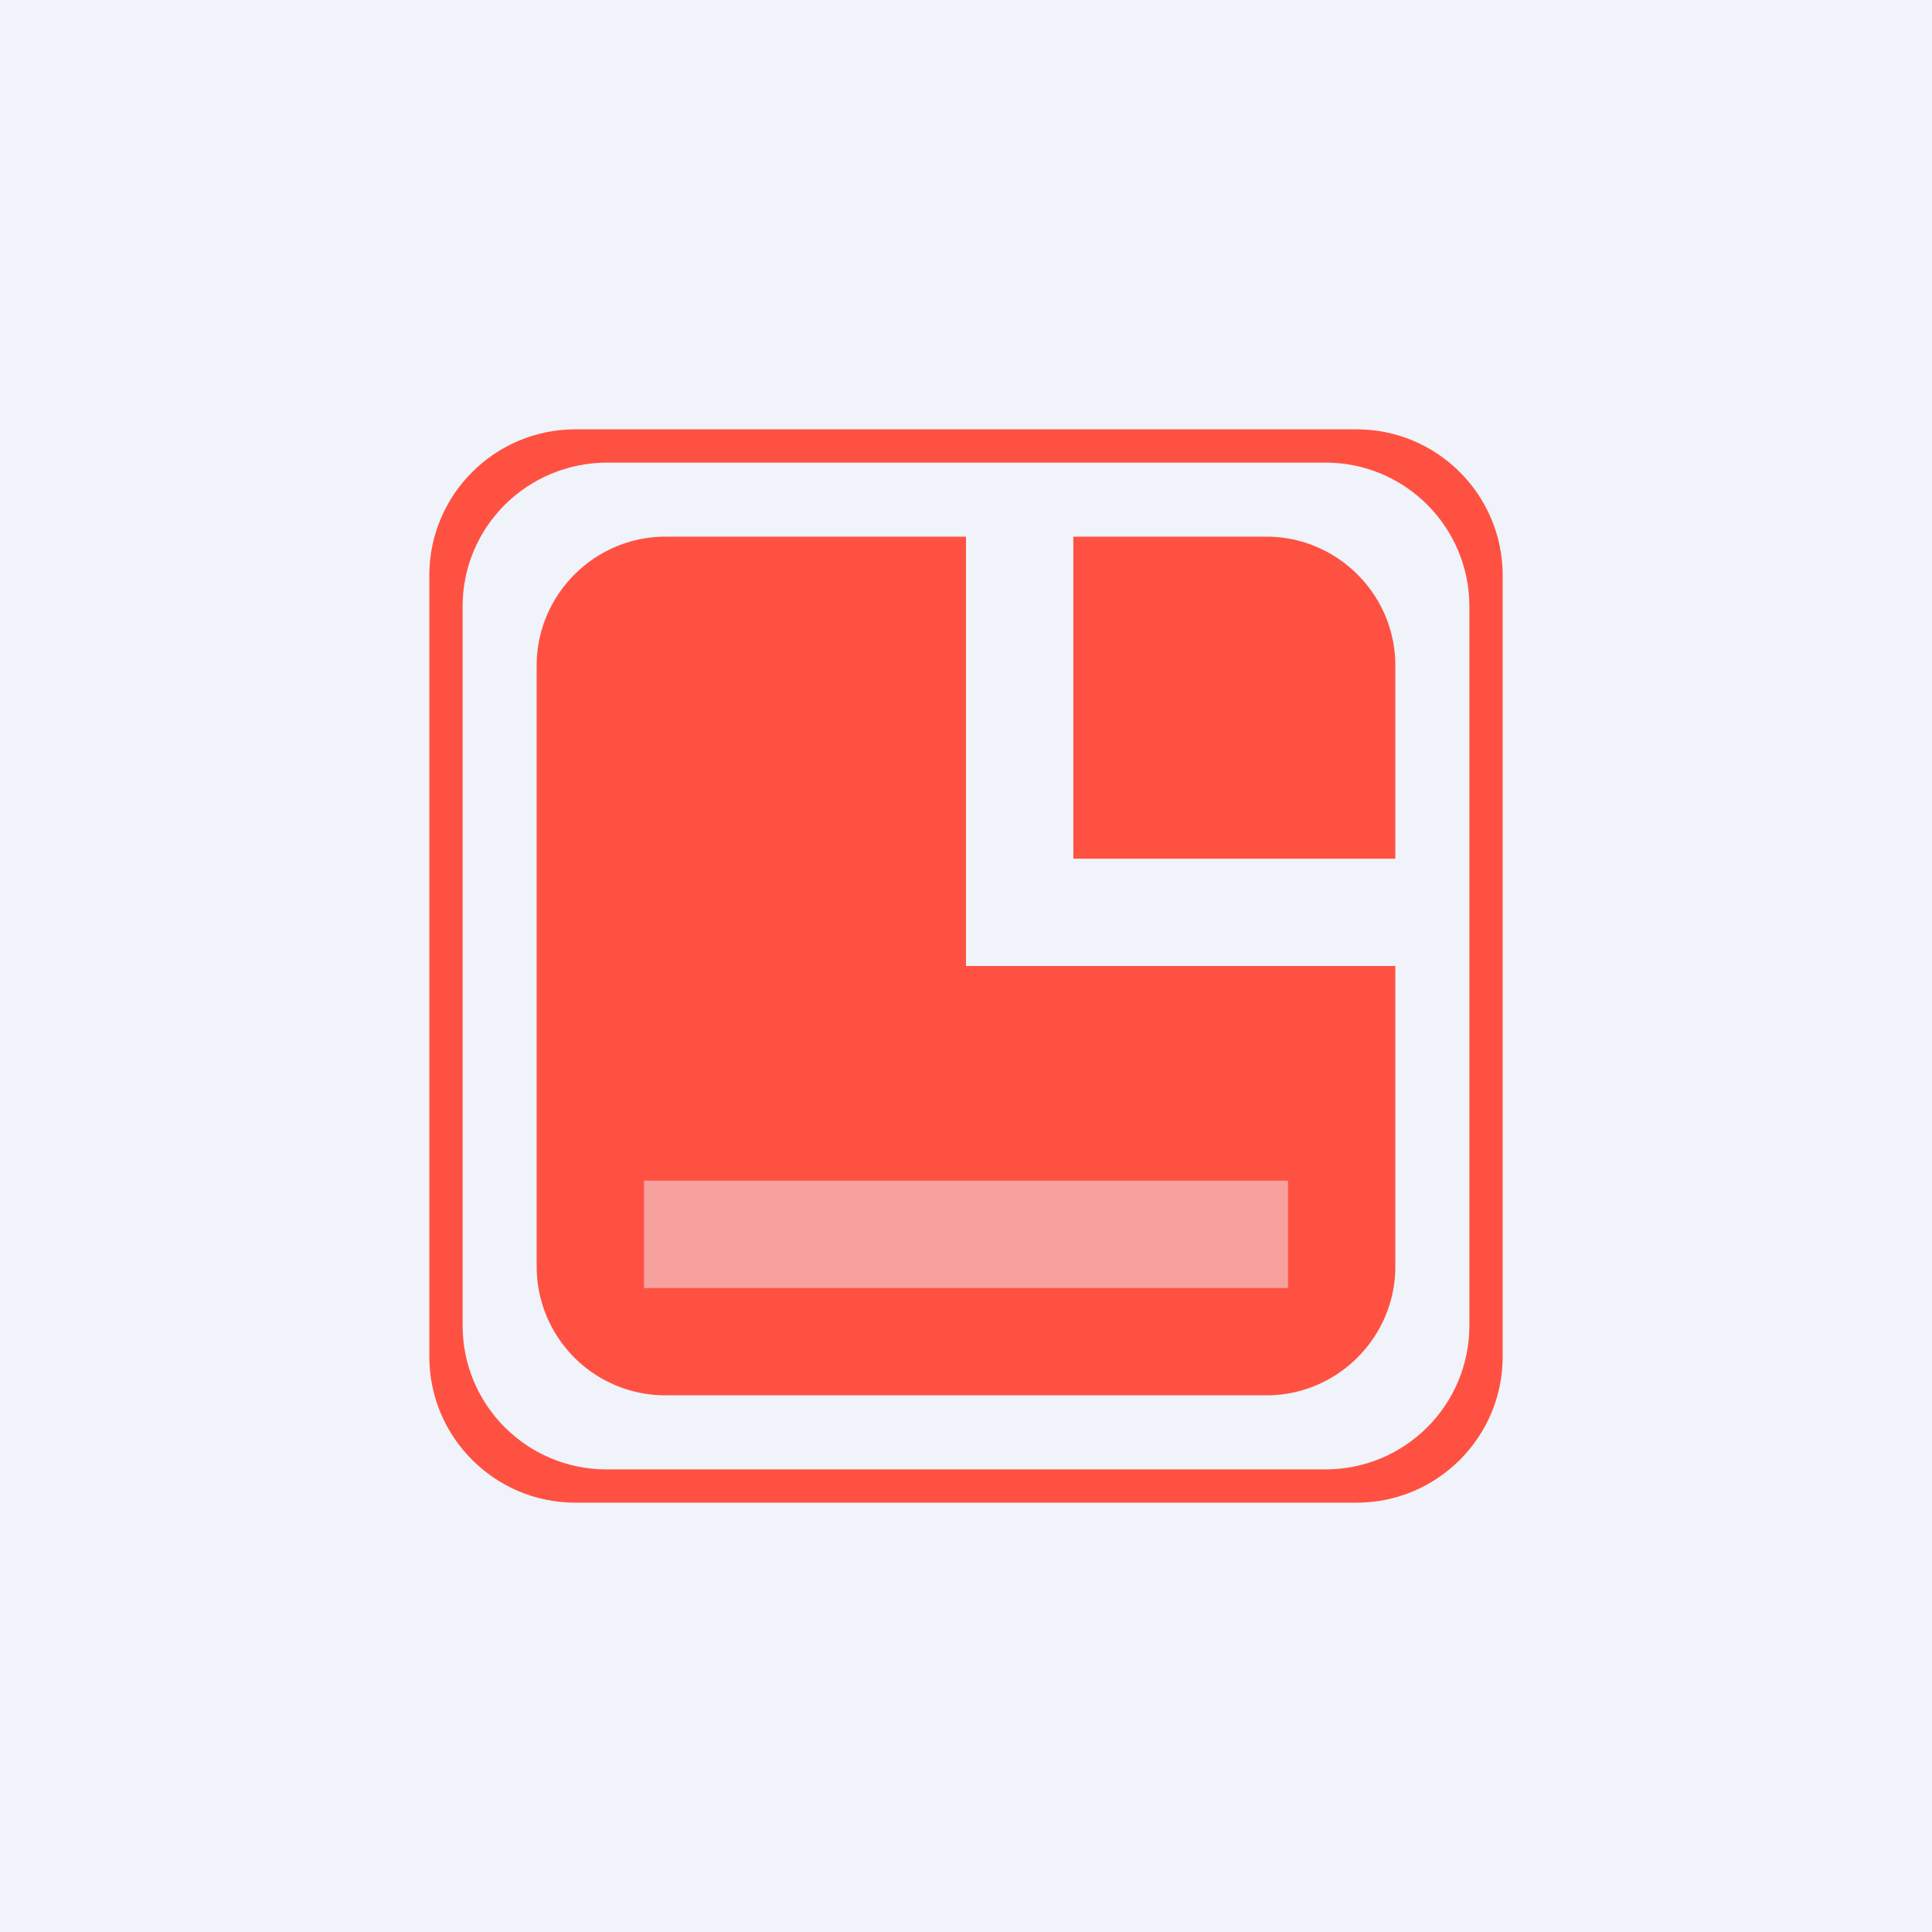<!-- by TradingView --><svg width="18" height="18" viewBox="0 0 18 18" xmlns="http://www.w3.org/2000/svg"><path fill="#F0F3FA" d="M0 0h18v18H0z"/><path fill-rule="evenodd" d="M5.36 4C4.61 4 4 4.61 4 5.36v7.28c0 .75.61 1.36 1.36 1.36h7.28c.75 0 1.36-.61 1.36-1.36V5.36C14 4.61 13.39 4 12.64 4H5.36Zm.3.31c-.75 0-1.35.6-1.35 1.34v6.7c0 .74.6 1.34 1.34 1.34h6.7c.74 0 1.34-.6 1.34-1.34v-6.7c0-.74-.6-1.34-1.34-1.34h-6.7Z" fill="#FF5142"/><path d="M6.2 5H9v4h4v2.8c0 .66-.54 1.2-1.2 1.2H6.2A1.2 1.2 0 0 1 5 11.8V6.2C5 5.54 5.54 5 6.2 5ZM13 8V6.2c0-.66-.54-1.2-1.2-1.2H10v3h3Z" fill="#FF5142"/><path fill="#F0F3FA" fill-opacity=".5" d="M6 11h6v1H6z"/></svg>